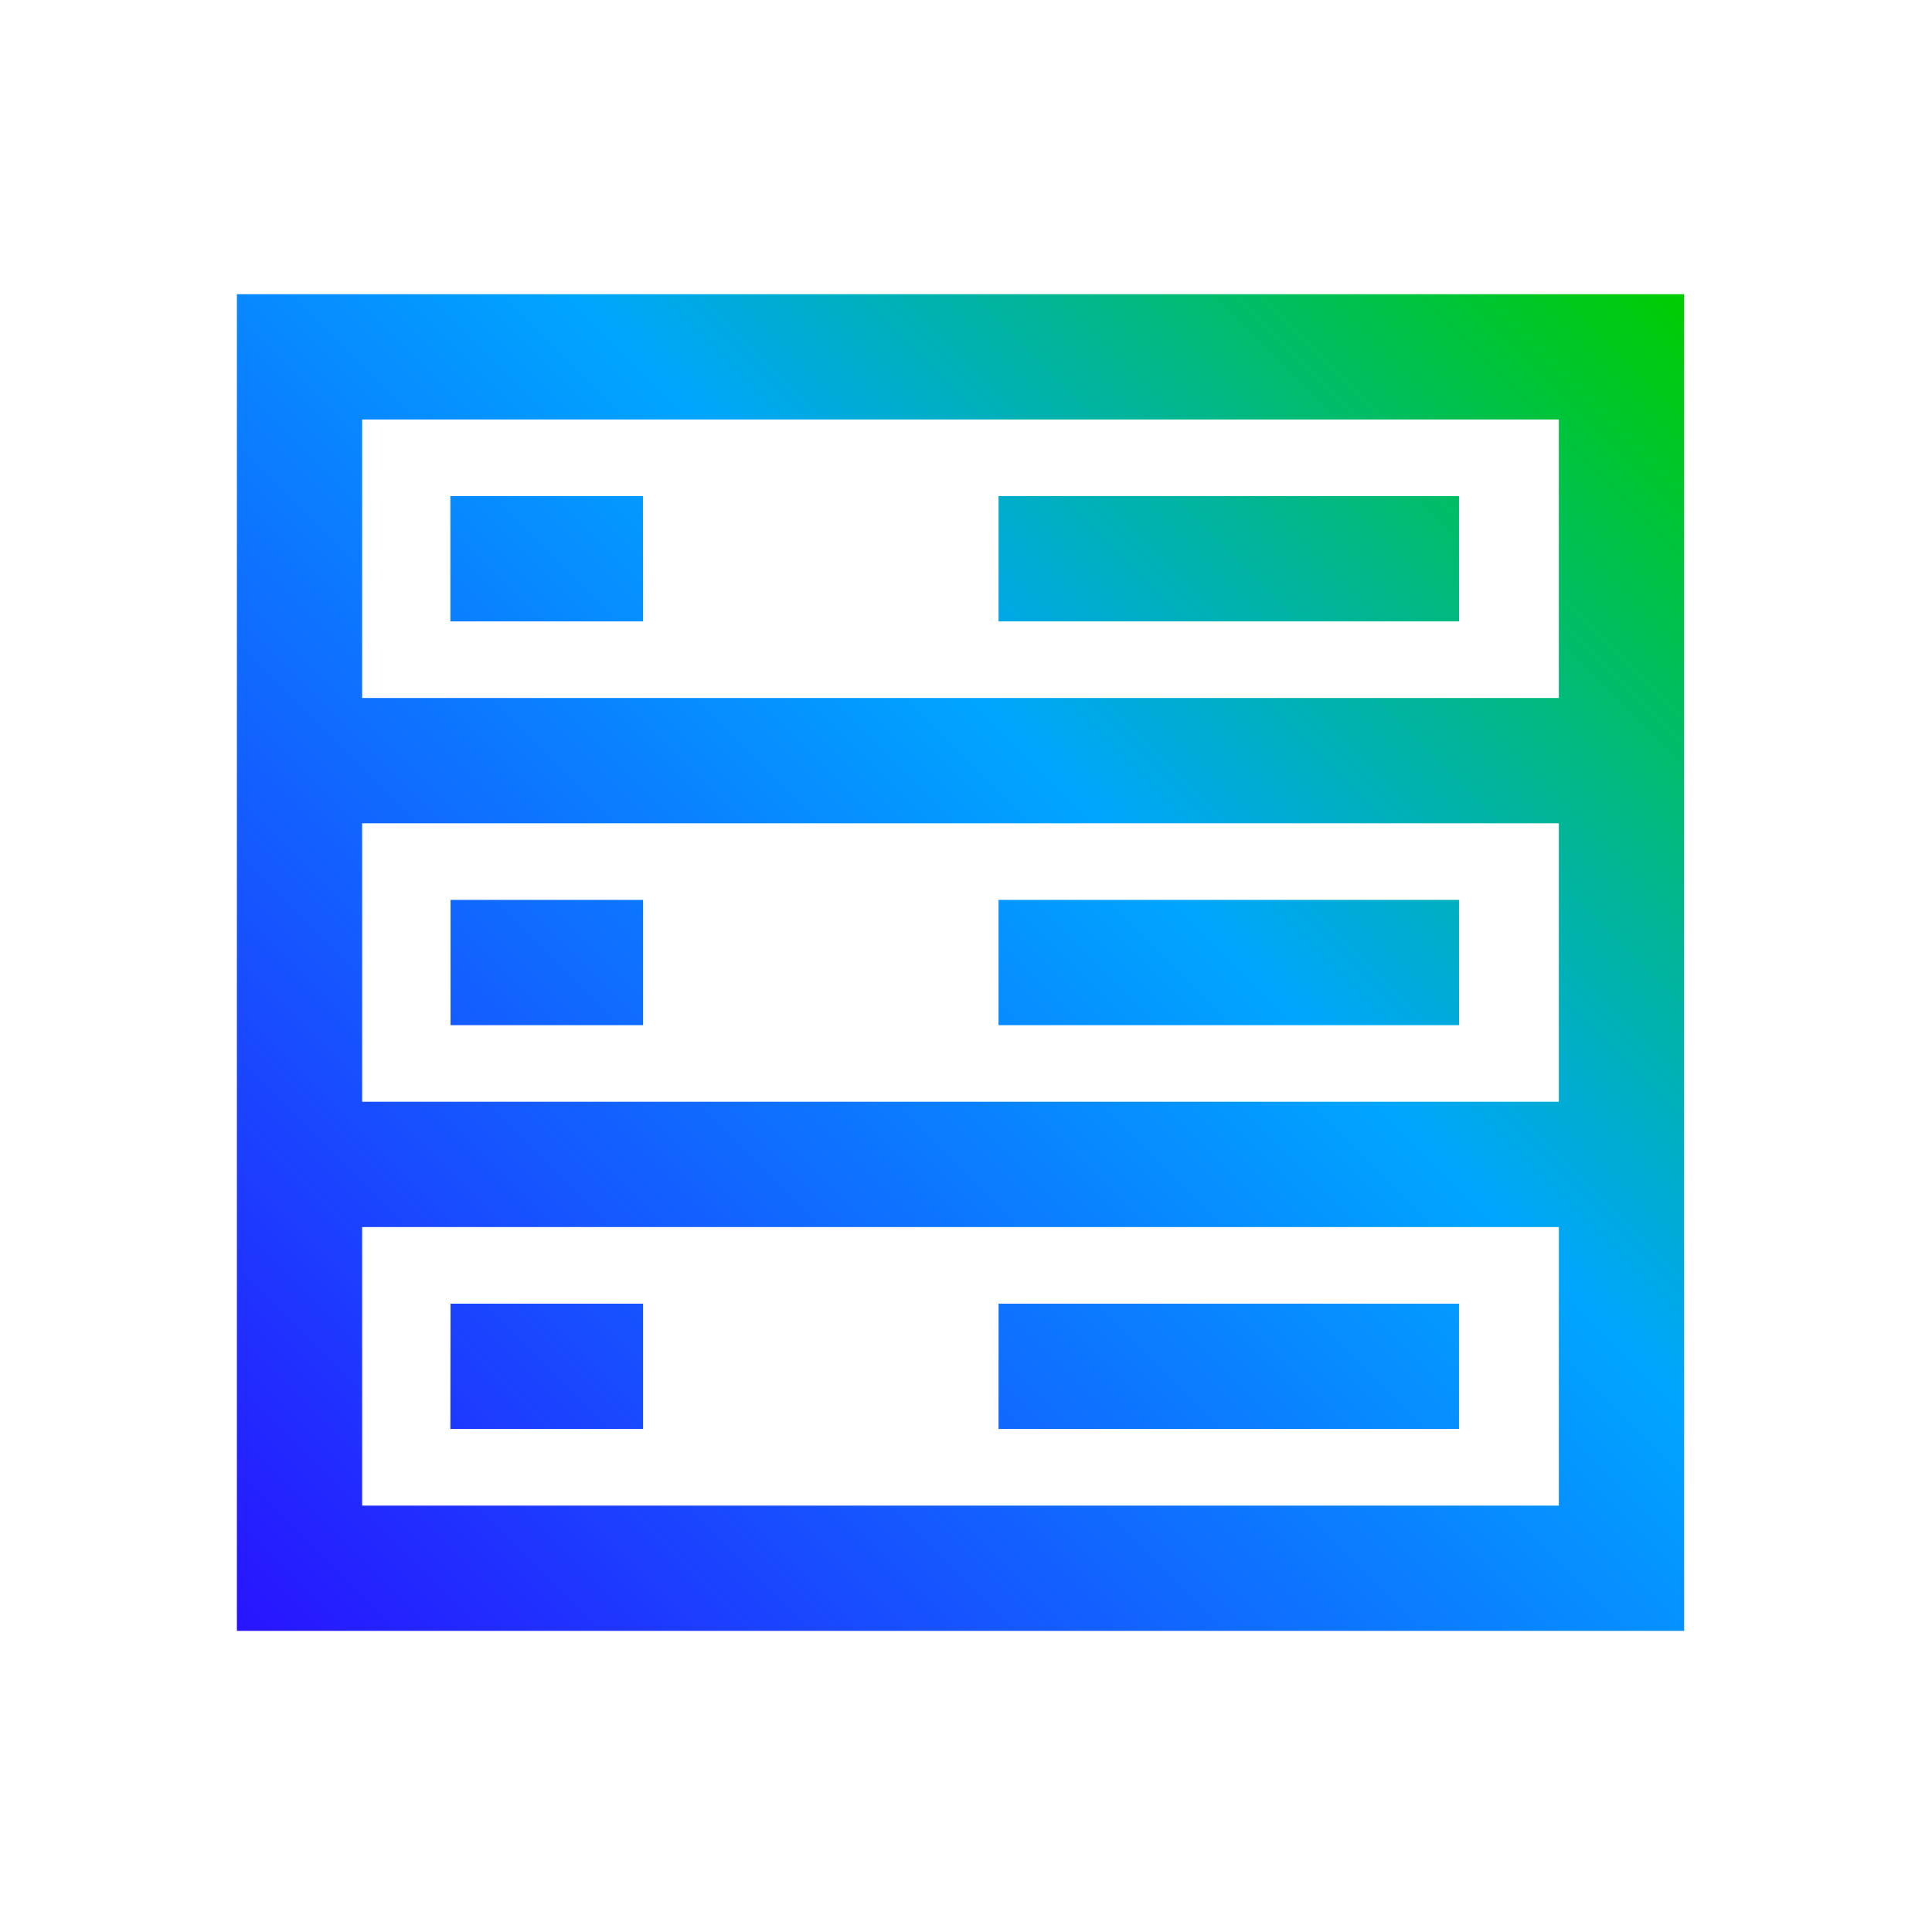 <svg id="Layer_1" data-name="Layer 1" xmlns="http://www.w3.org/2000/svg" xmlns:xlink="http://www.w3.org/1999/xlink" viewBox="0 0 500 500"><defs><style>.cls-1{fill:url(#linear-gradient);}</style><linearGradient id="linear-gradient" x1="428.69" y1="68.98" x2="68.46" y2="429.22" gradientUnits="userSpaceOnUse"><stop offset="0" stop-color="#00cd00"/><stop offset="0.4" stop-color="#00a5ff"/><stop offset="1" stop-color="#2814ff"/></linearGradient></defs><path class="cls-1" d="M61.31,76.14V422.06H435.85V76.14ZM93.72,317.56H403.43v72.09H93.72ZM403.43,180.64H93.72V108.56H403.43Zm0,32.42v72.08H93.72V213.06Zm-145,124.33H377.59v32.42H258.42Zm119.17-72.08H258.42V232.89H377.59Zm0-104.5H258.42V128.39H377.59Zm-261,176.58h49.83v32.42H116.56Zm0-72.08V232.89h49.83v32.42Zm49.83-104.5H116.56V128.39h49.83Z"/></svg>
